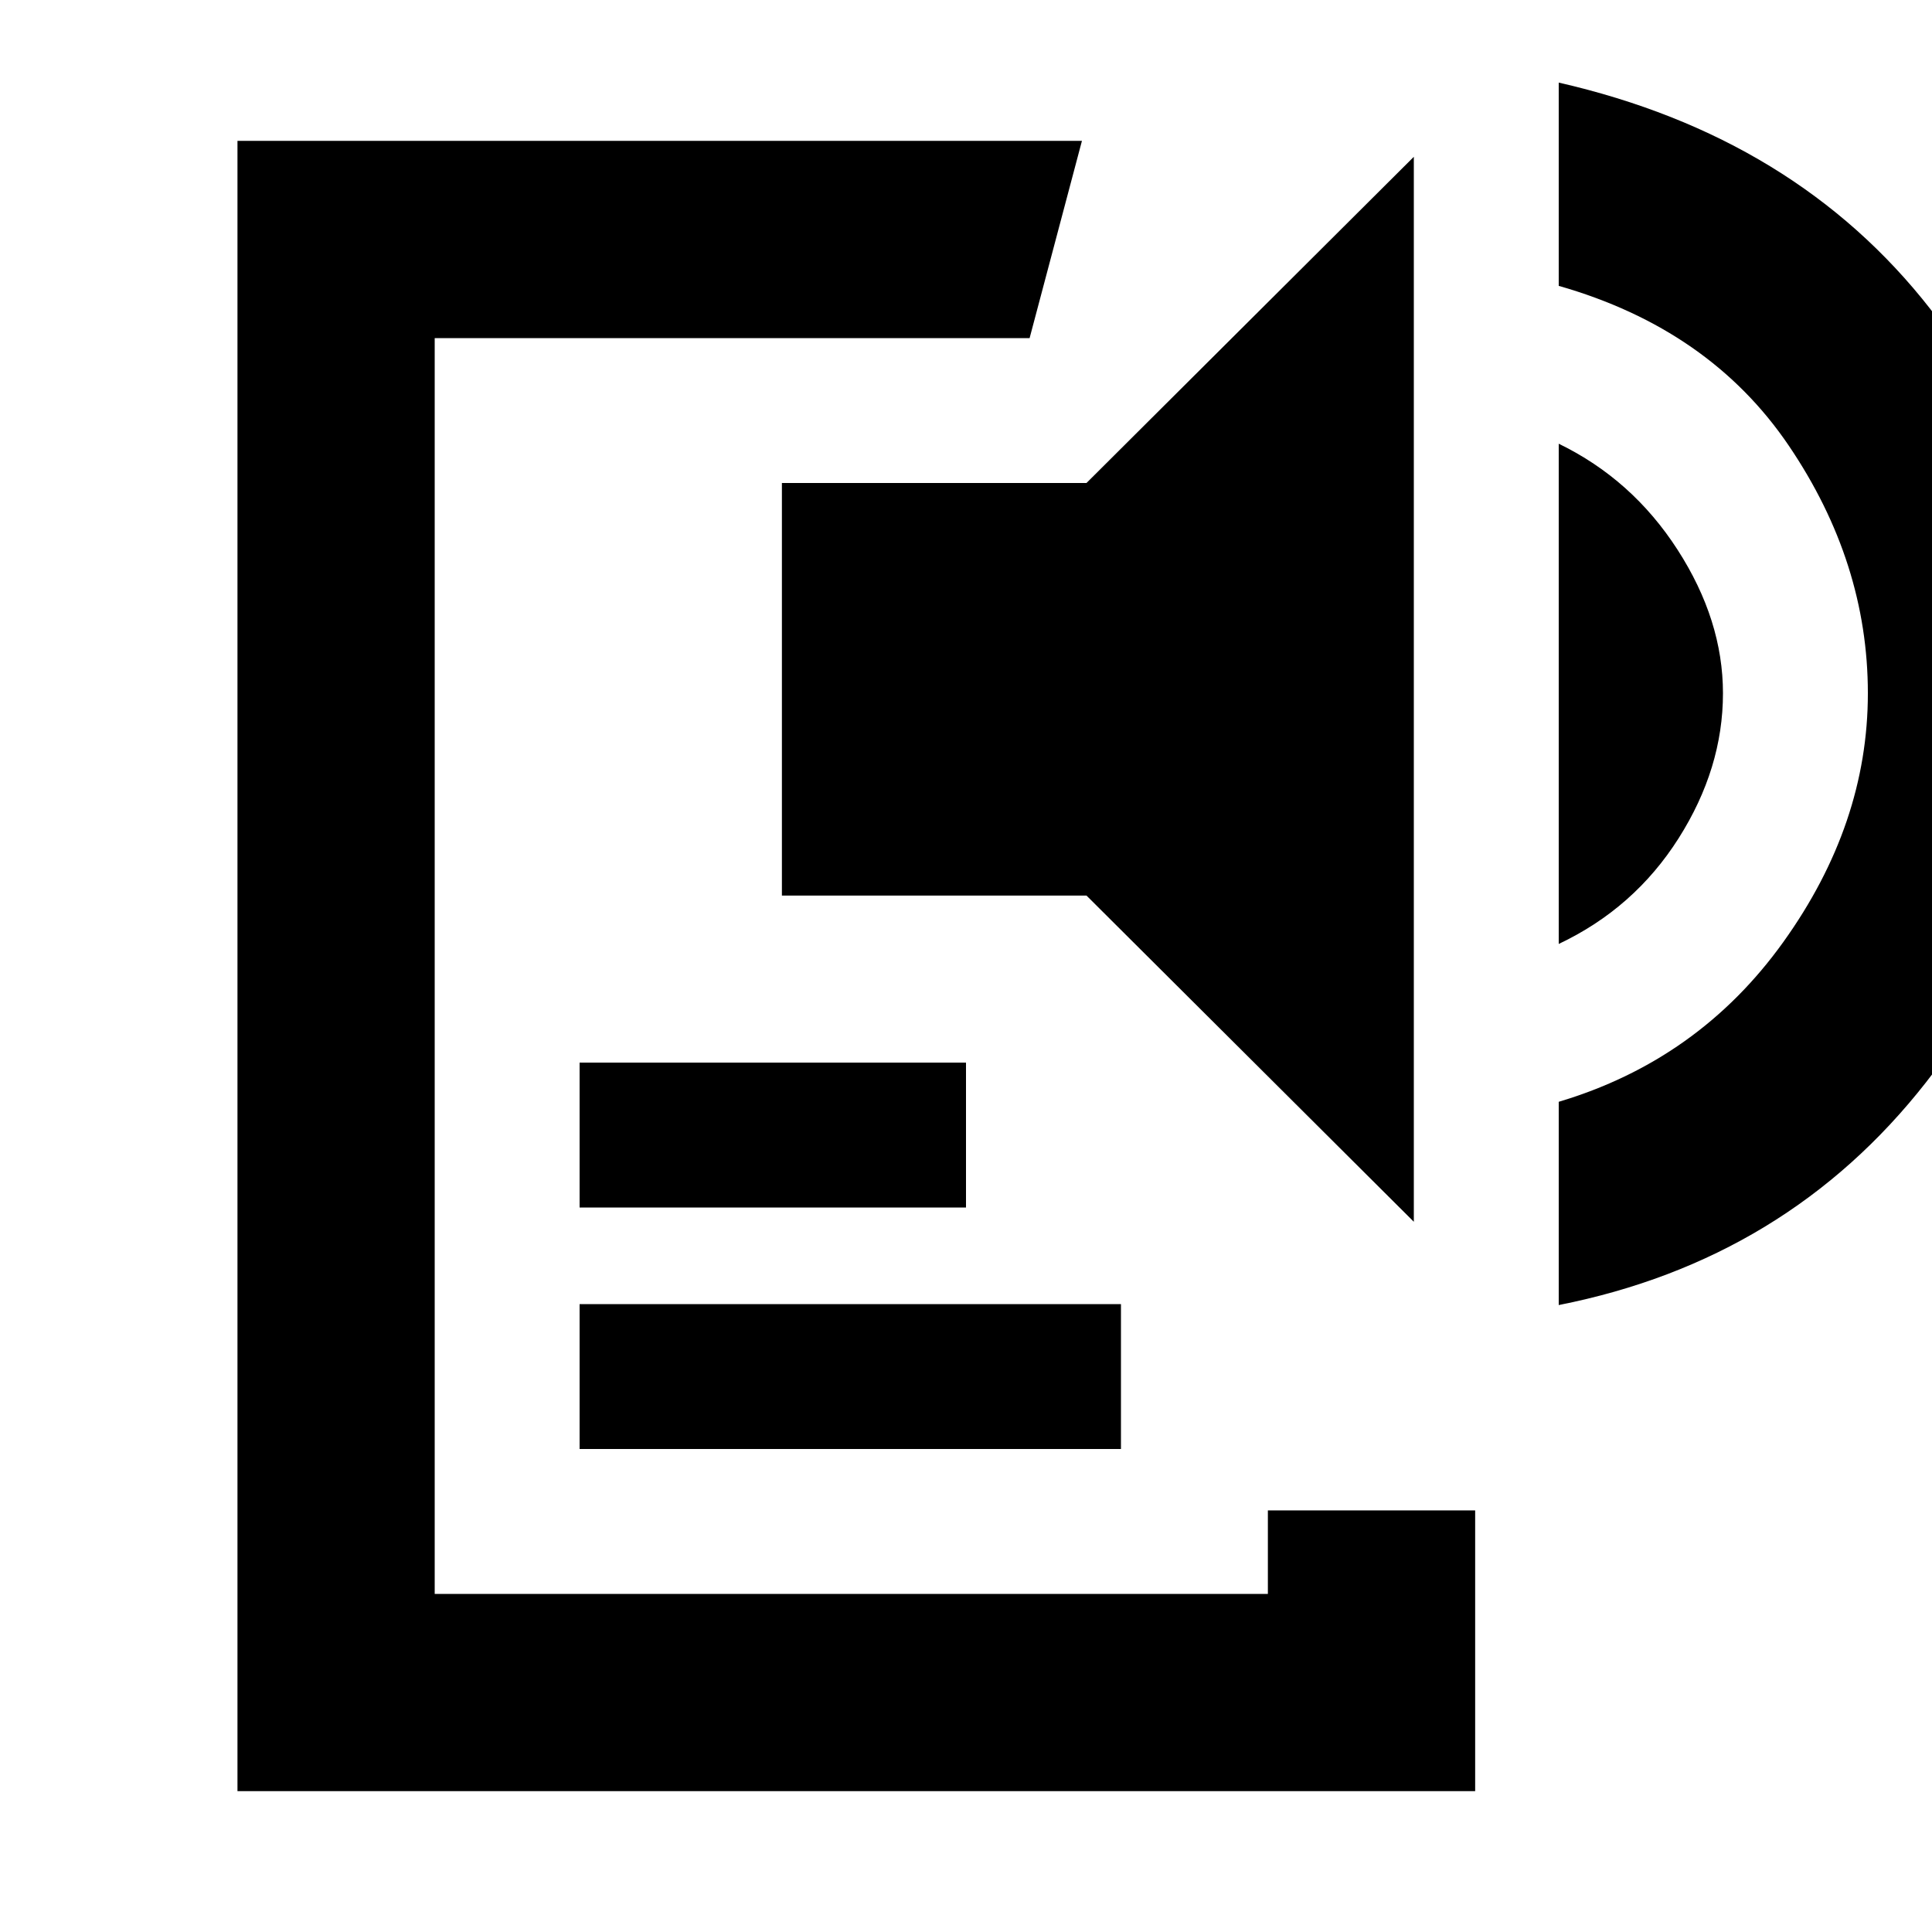 <svg xmlns="http://www.w3.org/2000/svg" height="20" viewBox="0 -960 960 960" width="20"><path d="M117.999-69.999V-890h419.61L511.608-792H216v624h413.999v-41.477h103.002v139.478H117.999ZM288-240v-72h269v72H288Zm0-120v-72h192v72H288Zm414.523 7.089L539.87-514.999H388.522V-720H539.87l162.653-162.088v529.177Zm72-138.045v-248.565q36.522 17.739 59.066 52.717 22.544 34.978 22.544 71.283 0 37.304-22.044 72.065-22.044 34.761-59.566 52.5Zm0 179.436v-101.001q69.522-20.739 111.566-79.348 42.044-58.609 42.044-123.652 0-65.044-39.283-123.022-39.283-57.978-114.327-79.413v-101.001q117.914 26.956 184.763 112.652 66.844 85.696 66.844 190.784 0 105.087-69.105 193.327-69.11 88.239-182.502 110.674Z"/></svg>